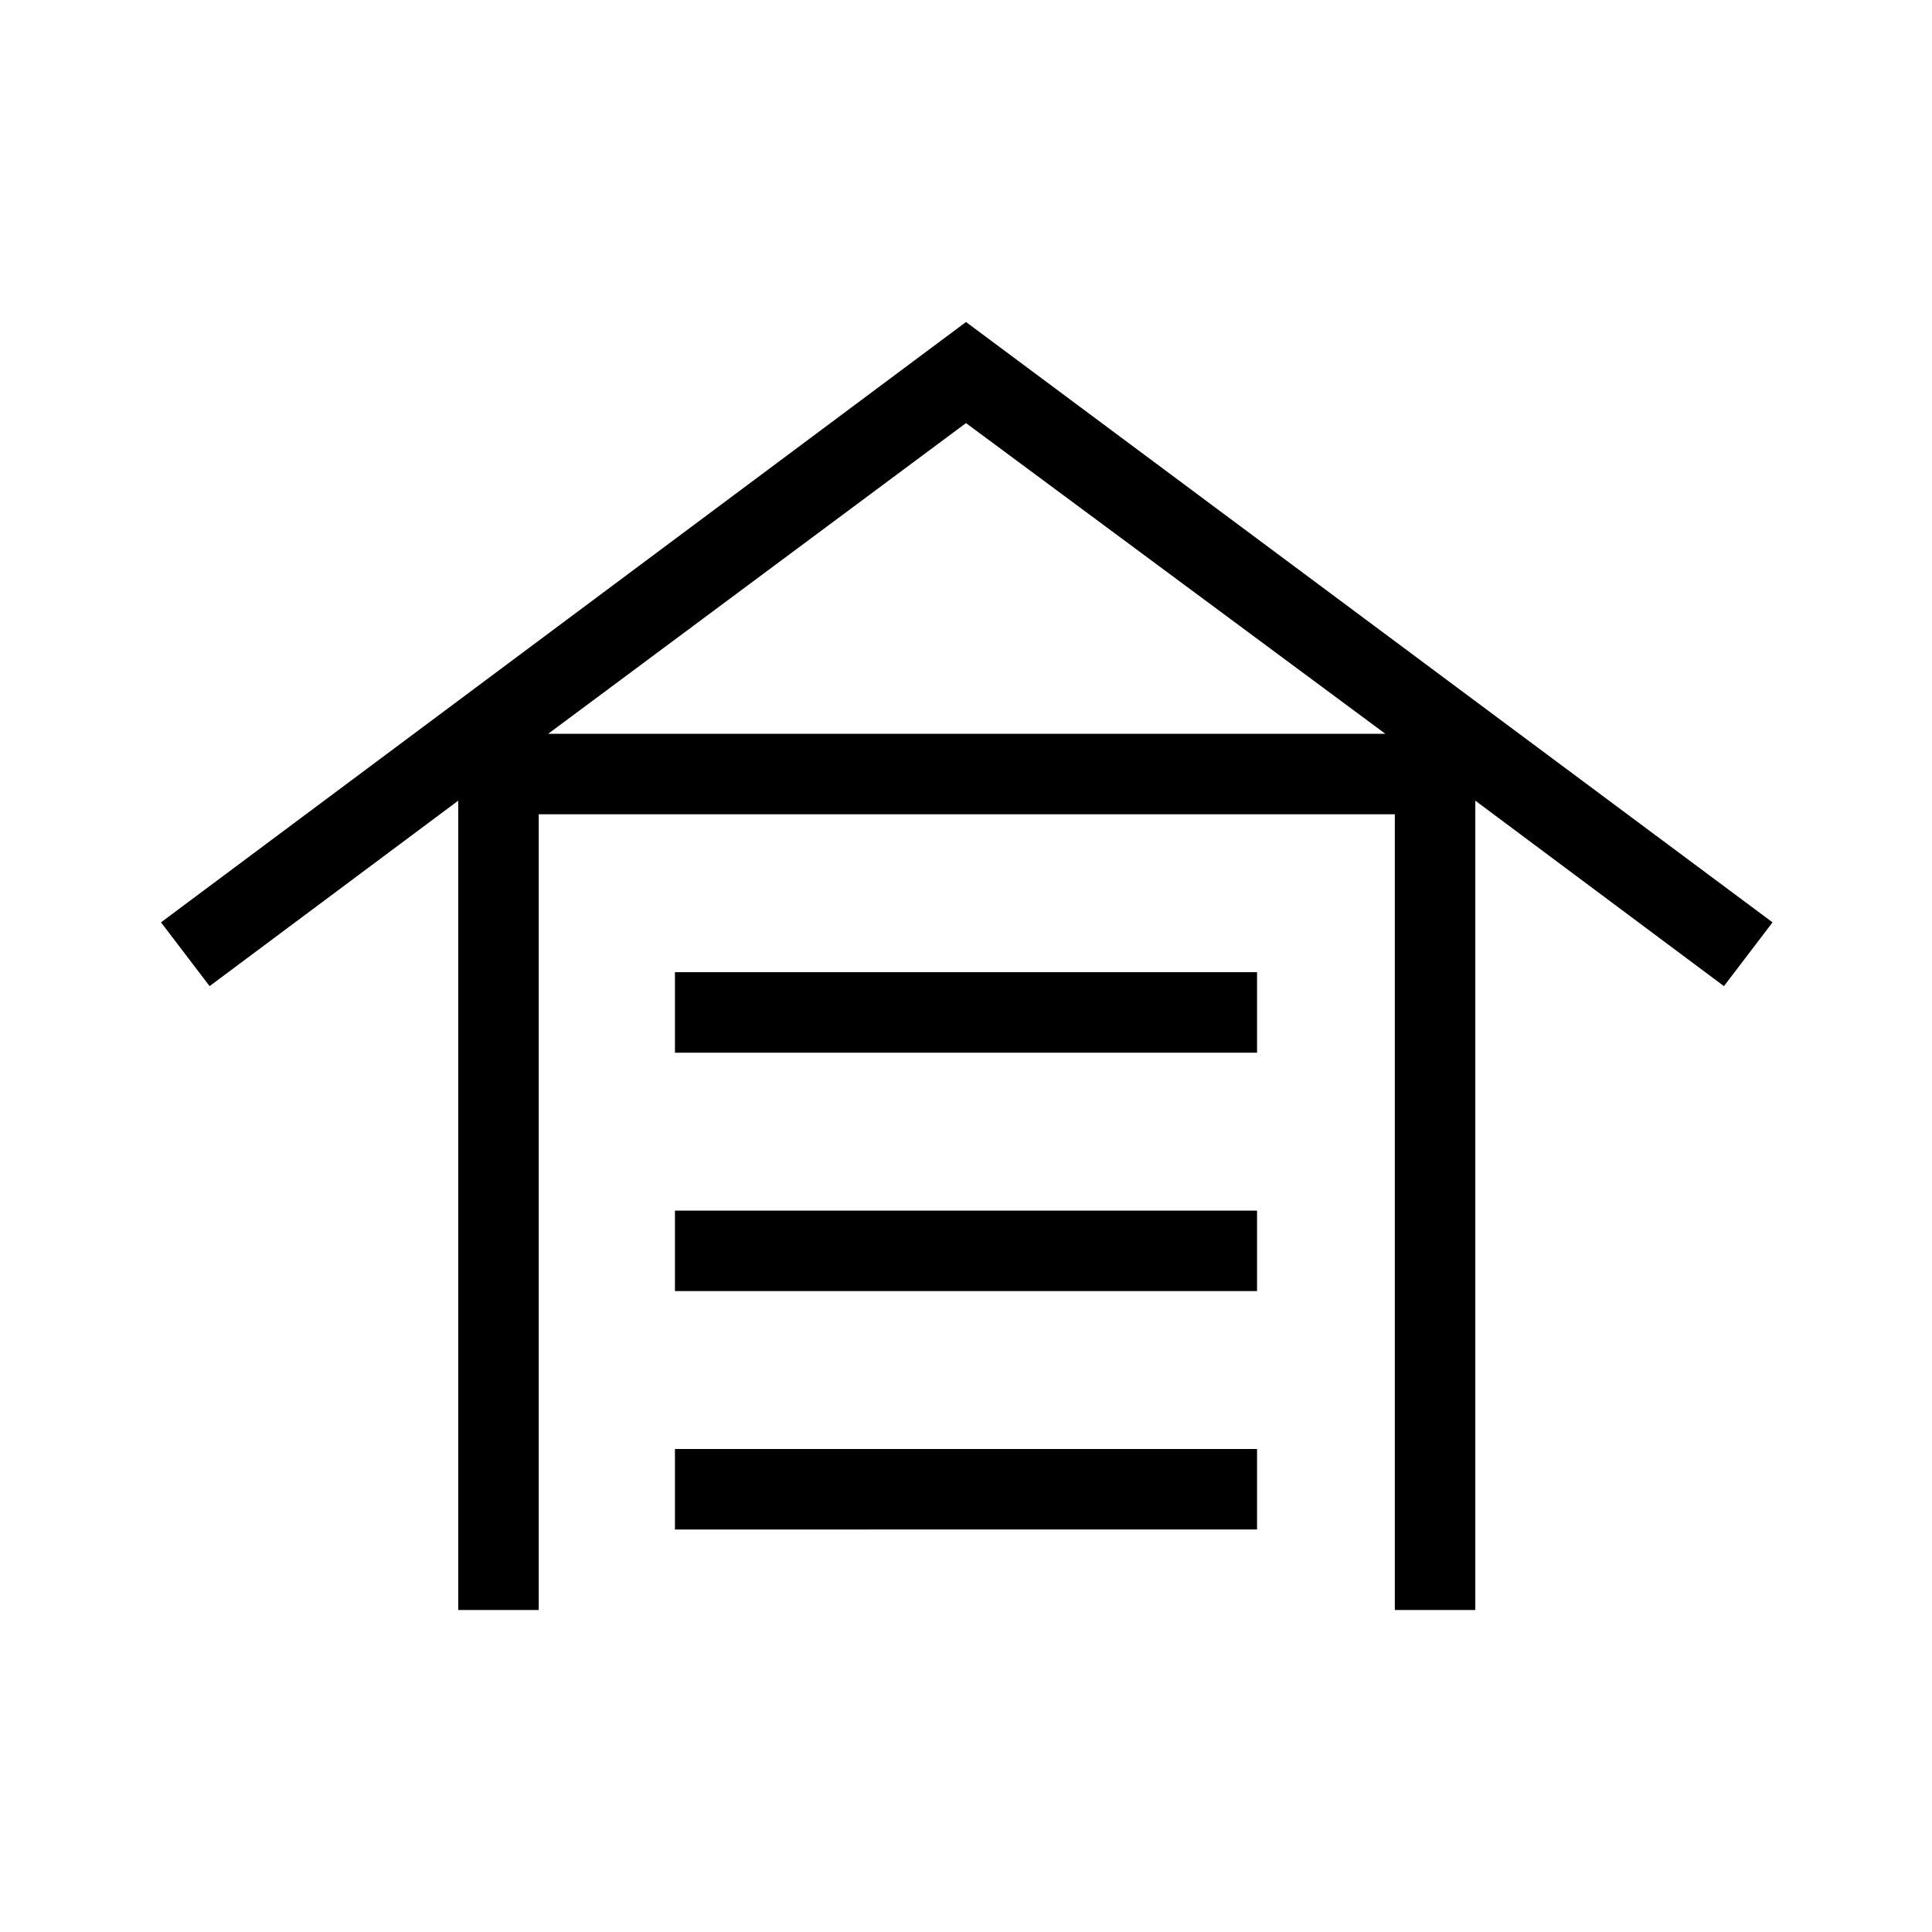 <svg xmlns="http://www.w3.org/2000/svg" height="24" viewBox="0 -960 960 960" width="24"><path d="M227.69-160v-402.15L104.15-470 80-501.69 480-800l400.77 298.31L856.62-470l-123.54-92.15V-160h-40v-395.38H267.69V-160h-40Zm107.69-40v-40h289.24v40H335.38Zm0-118.46v-40h289.24v40H335.38Zm0-118.46v-40h289.24v40H335.38Zm-63-158.46h416L480-749.77 272.38-595.38Z"/></svg>
